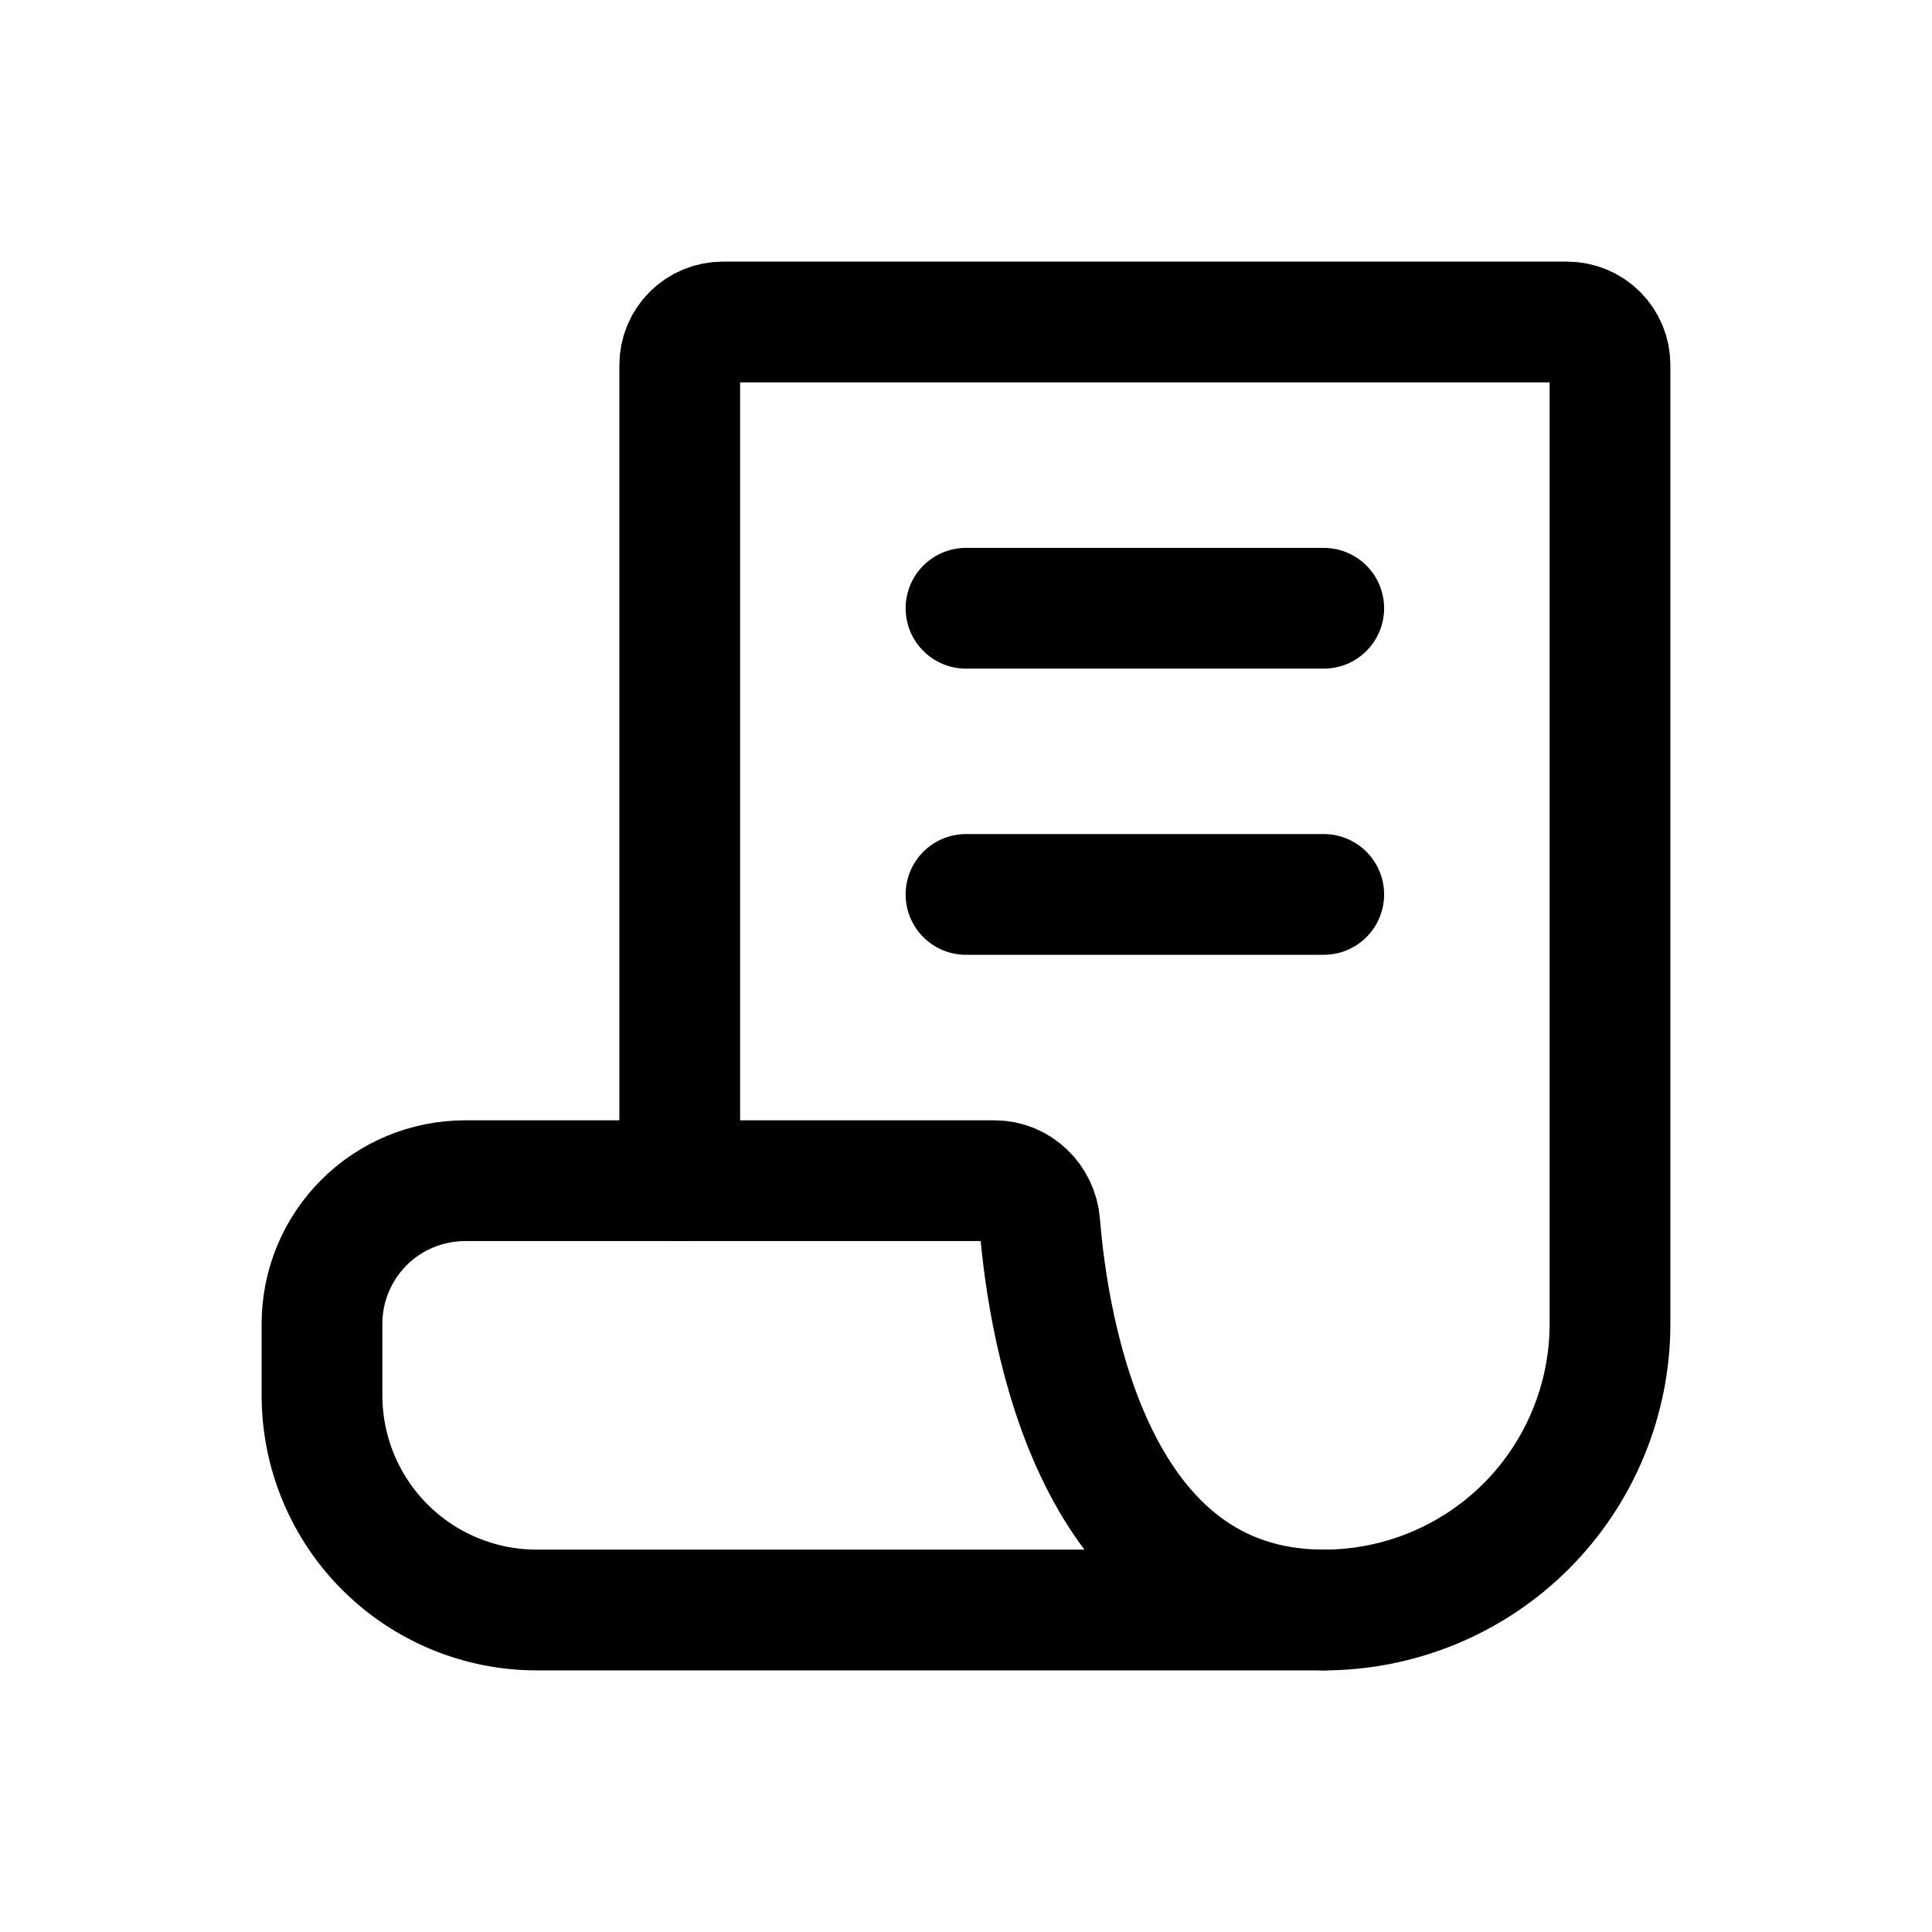 <svg width="24" height="24" viewBox="0 0 24 24" fill="none" xmlns="http://www.w3.org/2000/svg">
<g clip-path="url(#clip0_205_18513)">
<path d="M12 11.111H16.444M12 7.556H16.444M8.444 14.667V4.533C8.444 4.392 8.501 4.256 8.601 4.156C8.701 4.056 8.836 4 8.978 4H19.467C19.608 4 19.744 4.056 19.844 4.156C19.944 4.256 20 4.392 20 4.533V16.444C20 17.387 19.625 18.292 18.959 18.959C18.292 19.625 17.387 20 16.444 20" stroke="current" stroke-width="1.5" stroke-linecap="round" stroke-linejoin="round"/>
<path d="M5.778 14.667H12.356C12.65 14.667 12.892 14.904 12.916 15.197C13.025 16.547 13.582 20 16.444 20H6.667C5.959 20 5.281 19.719 4.781 19.219C4.281 18.719 4 18.041 4 17.333V16.445C4 15.973 4.187 15.521 4.521 15.187C4.854 14.854 5.306 14.667 5.778 14.667Z" stroke="current" stroke-width="1.5" stroke-linecap="round" stroke-linejoin="round"/>
</g>
<defs>
<clipPath id="clip0_205_18513">
<rect width="18" height="18" fill="white" transform="translate(3 3)"/>
</clipPath>
</defs>
</svg>
